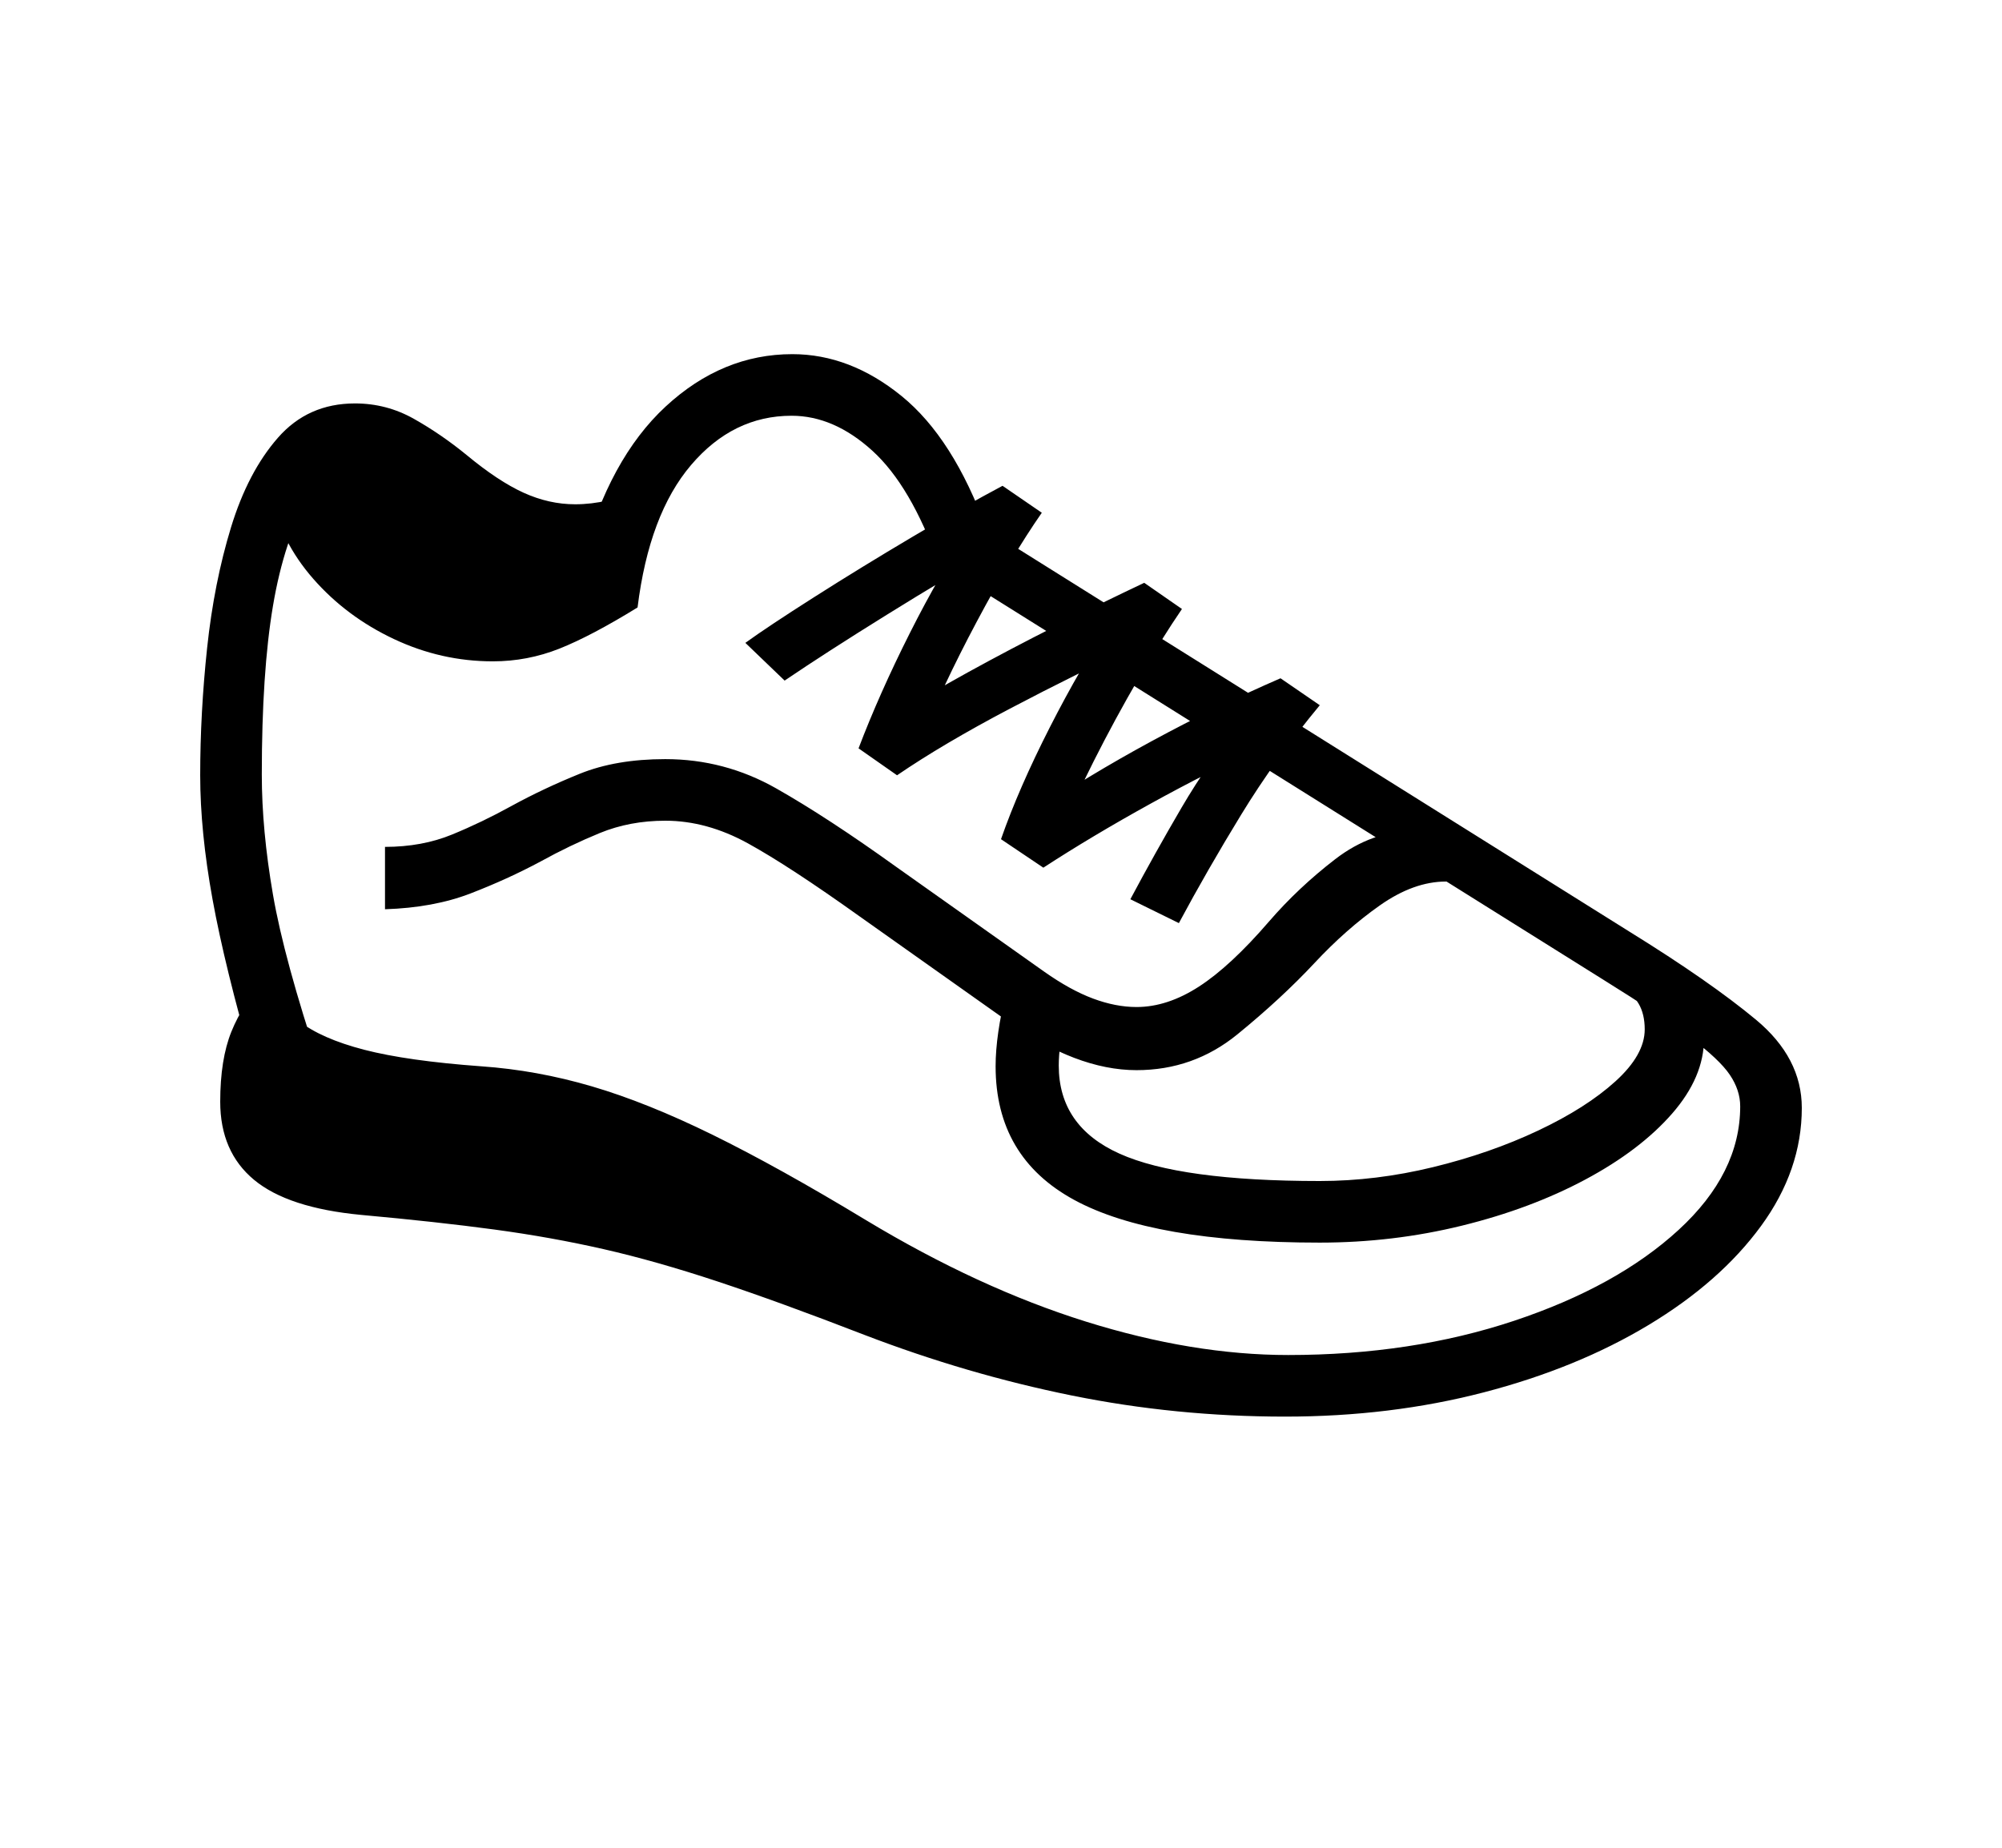 <svg xmlns="http://www.w3.org/2000/svg"
    viewBox="0 0 2600 2400">
  <!--
Copyright 2013 Google LLC
Noto is a trademark of Google Inc.
This Font Software is licensed under the SIL Open Font License, Version 1.1. This Font Software is distributed on an "AS IS" BASIS, WITHOUT WARRANTIES OR CONDITIONS OF ANY KIND, either express or implied. See the SIL Open Font License for the specific language, permissions and limitations governing your use of this Font Software.
http://scripts.sil.org/OFL
  -->
<path d="M1669 1840L1669 1840Q1527 1840 1391.5 1812.5 1256 1785 1123 1734L1123 1734Q1012 1691 932 1664.5 852 1638 784 1622.5 716 1607 642 1597 568 1587 469 1578L469 1578Q374 1569 330 1532.5 286 1496 286 1431L286 1431Q286 1376 300.5 1340 315 1304 345 1271L345 1271Q359 1303 388 1326 417 1349 473 1363.5 529 1378 625 1385L625 1385Q697 1390 768.5 1411 840 1432 925.5 1474 1011 1516 1125 1585L1125 1585Q1271 1673 1410 1716.5 1549 1760 1673 1760L1673 1760Q1833 1760 1966.5 1715.5 2100 1671 2180 1597.5 2260 1524 2260 1437L2260 1437Q2260 1416 2246.5 1396 2233 1376 2195 1347.5 2157 1319 2083 1273L2083 1273 1219 732Q1183 631 1133 585.5 1083 540 1028 540L1028 540Q952 540 897.5 604 843 668 828 789L828 789Q768 826 726.5 842.5 685 859 640 859L640 859Q573 859 511.5 830 450 801 407 752 364 703 352 643L352 643 402 643Q369 701 354.5 787 340 873 340 1006L340 1006Q340 1078 354.5 1162 369 1246 415 1384L415 1384 329 1384Q292 1256 276 1168 260 1080 260 1007L260 1007Q260 926 269 841.5 278 757 300 685 322 613 361 568.5 400 524 461 524L461 524Q502 524 537.5 544 573 564 606 591L606 591Q647 625 680 640 713 655 747 655L747 655Q768 655 789.5 650 811 645 854 632L854 632 756 727Q791 596 864.5 528 938 460 1029 460L1029 460Q1104 460 1171 514.5 1238 569 1281 687L1281 687 2116 1210Q2221 1275 2280.5 1324.5 2340 1374 2340 1439L2340 1439Q2340 1520 2287 1592.5 2234 1665 2141 1721 2048 1777 1927 1808.5 1806 1840 1669 1840ZM1476 1390L1476 1390Q1437 1390 1395 1374 1353 1358 1308 1326L1308 1326 1116 1190Q1025 1125 971.5 1095.5 918 1066 864 1066L864 1066Q818 1066 779 1082 740 1098 702 1119L702 1119Q659 1142 611 1160.5 563 1179 500 1181L500 1181 500 1100Q548 1100 587 1084 626 1068 664 1047L664 1047Q706 1024 753 1005 800 986 864 986L864 986Q941 986 1008 1024 1075 1062 1164 1126L1164 1126 1356 1262Q1390 1286 1419.5 1297 1449 1308 1476 1308L1476 1308Q1516 1308 1557 1281.5 1598 1255 1648 1197L1648 1197Q1686 1153 1734 1116 1782 1079 1838 1079L1838 1079Q1873 1079 1895 1088L1895 1088 1920 1158Q1909 1148 1899.5 1146.5 1890 1145 1878 1145L1878 1145Q1836 1145 1792 1176 1748 1207 1707 1251L1707 1251Q1664 1297 1607 1343.5 1550 1390 1476 1390ZM1714 1614L1714 1614Q1497 1614 1395 1558.5 1293 1503 1293 1385L1293 1385Q1293 1344 1307 1288L1307 1288 1383 1321Q1375 1359 1375 1384L1375 1384Q1375 1463 1454 1498.5 1533 1534 1714 1534L1714 1534Q1787 1534 1861 1516 1935 1498 1997.5 1468.5 2060 1439 2098 1404.5 2136 1370 2136 1337L2136 1337Q2136 1317 2128 1303.5 2120 1290 2098 1277L2098 1277 2151 1248Q2213 1290 2213 1349L2213 1349Q2213 1399 2171.5 1446.5 2130 1494 2059 1532 1988 1570 1898.5 1592 1809 1614 1714 1614ZM1531 1199L1531 1199 1468 1168Q1500 1108 1534.5 1049 1569 990 1616 932L1616 932 1652 964Q1570 1002 1494 1044 1418 1086 1355 1127L1355 1127 1300 1090Q1323 1024 1363.5 944.5 1404 865 1445 804L1445 804 1486 834Q1398 875 1311.5 920.5 1225 966 1165 1007L1165 1007 1115 972Q1142 901 1181.5 822.5 1221 744 1262 683L1262 683 1295 713Q1233 748 1152.5 798 1072 848 1019 884L1019 884 968 835Q997 814 1057.5 775.5 1118 737 1185.5 697 1253 657 1302 631L1302 631 1353 666Q1314 722 1268.5 807.5 1223 893 1195 964L1195 964 1161 930Q1203 903 1257.5 873 1312 843 1371.5 813 1431 783 1486 757L1486 757 1535 791Q1509 829 1478.5 881.5 1448 934 1420.5 988.5 1393 1043 1375 1088L1375 1088 1338 1058Q1412 1008 1496 962.5 1580 917 1663 881L1663 881 1714 916Q1656 986 1612 1058 1568 1130 1531 1199Z"/>
</svg>